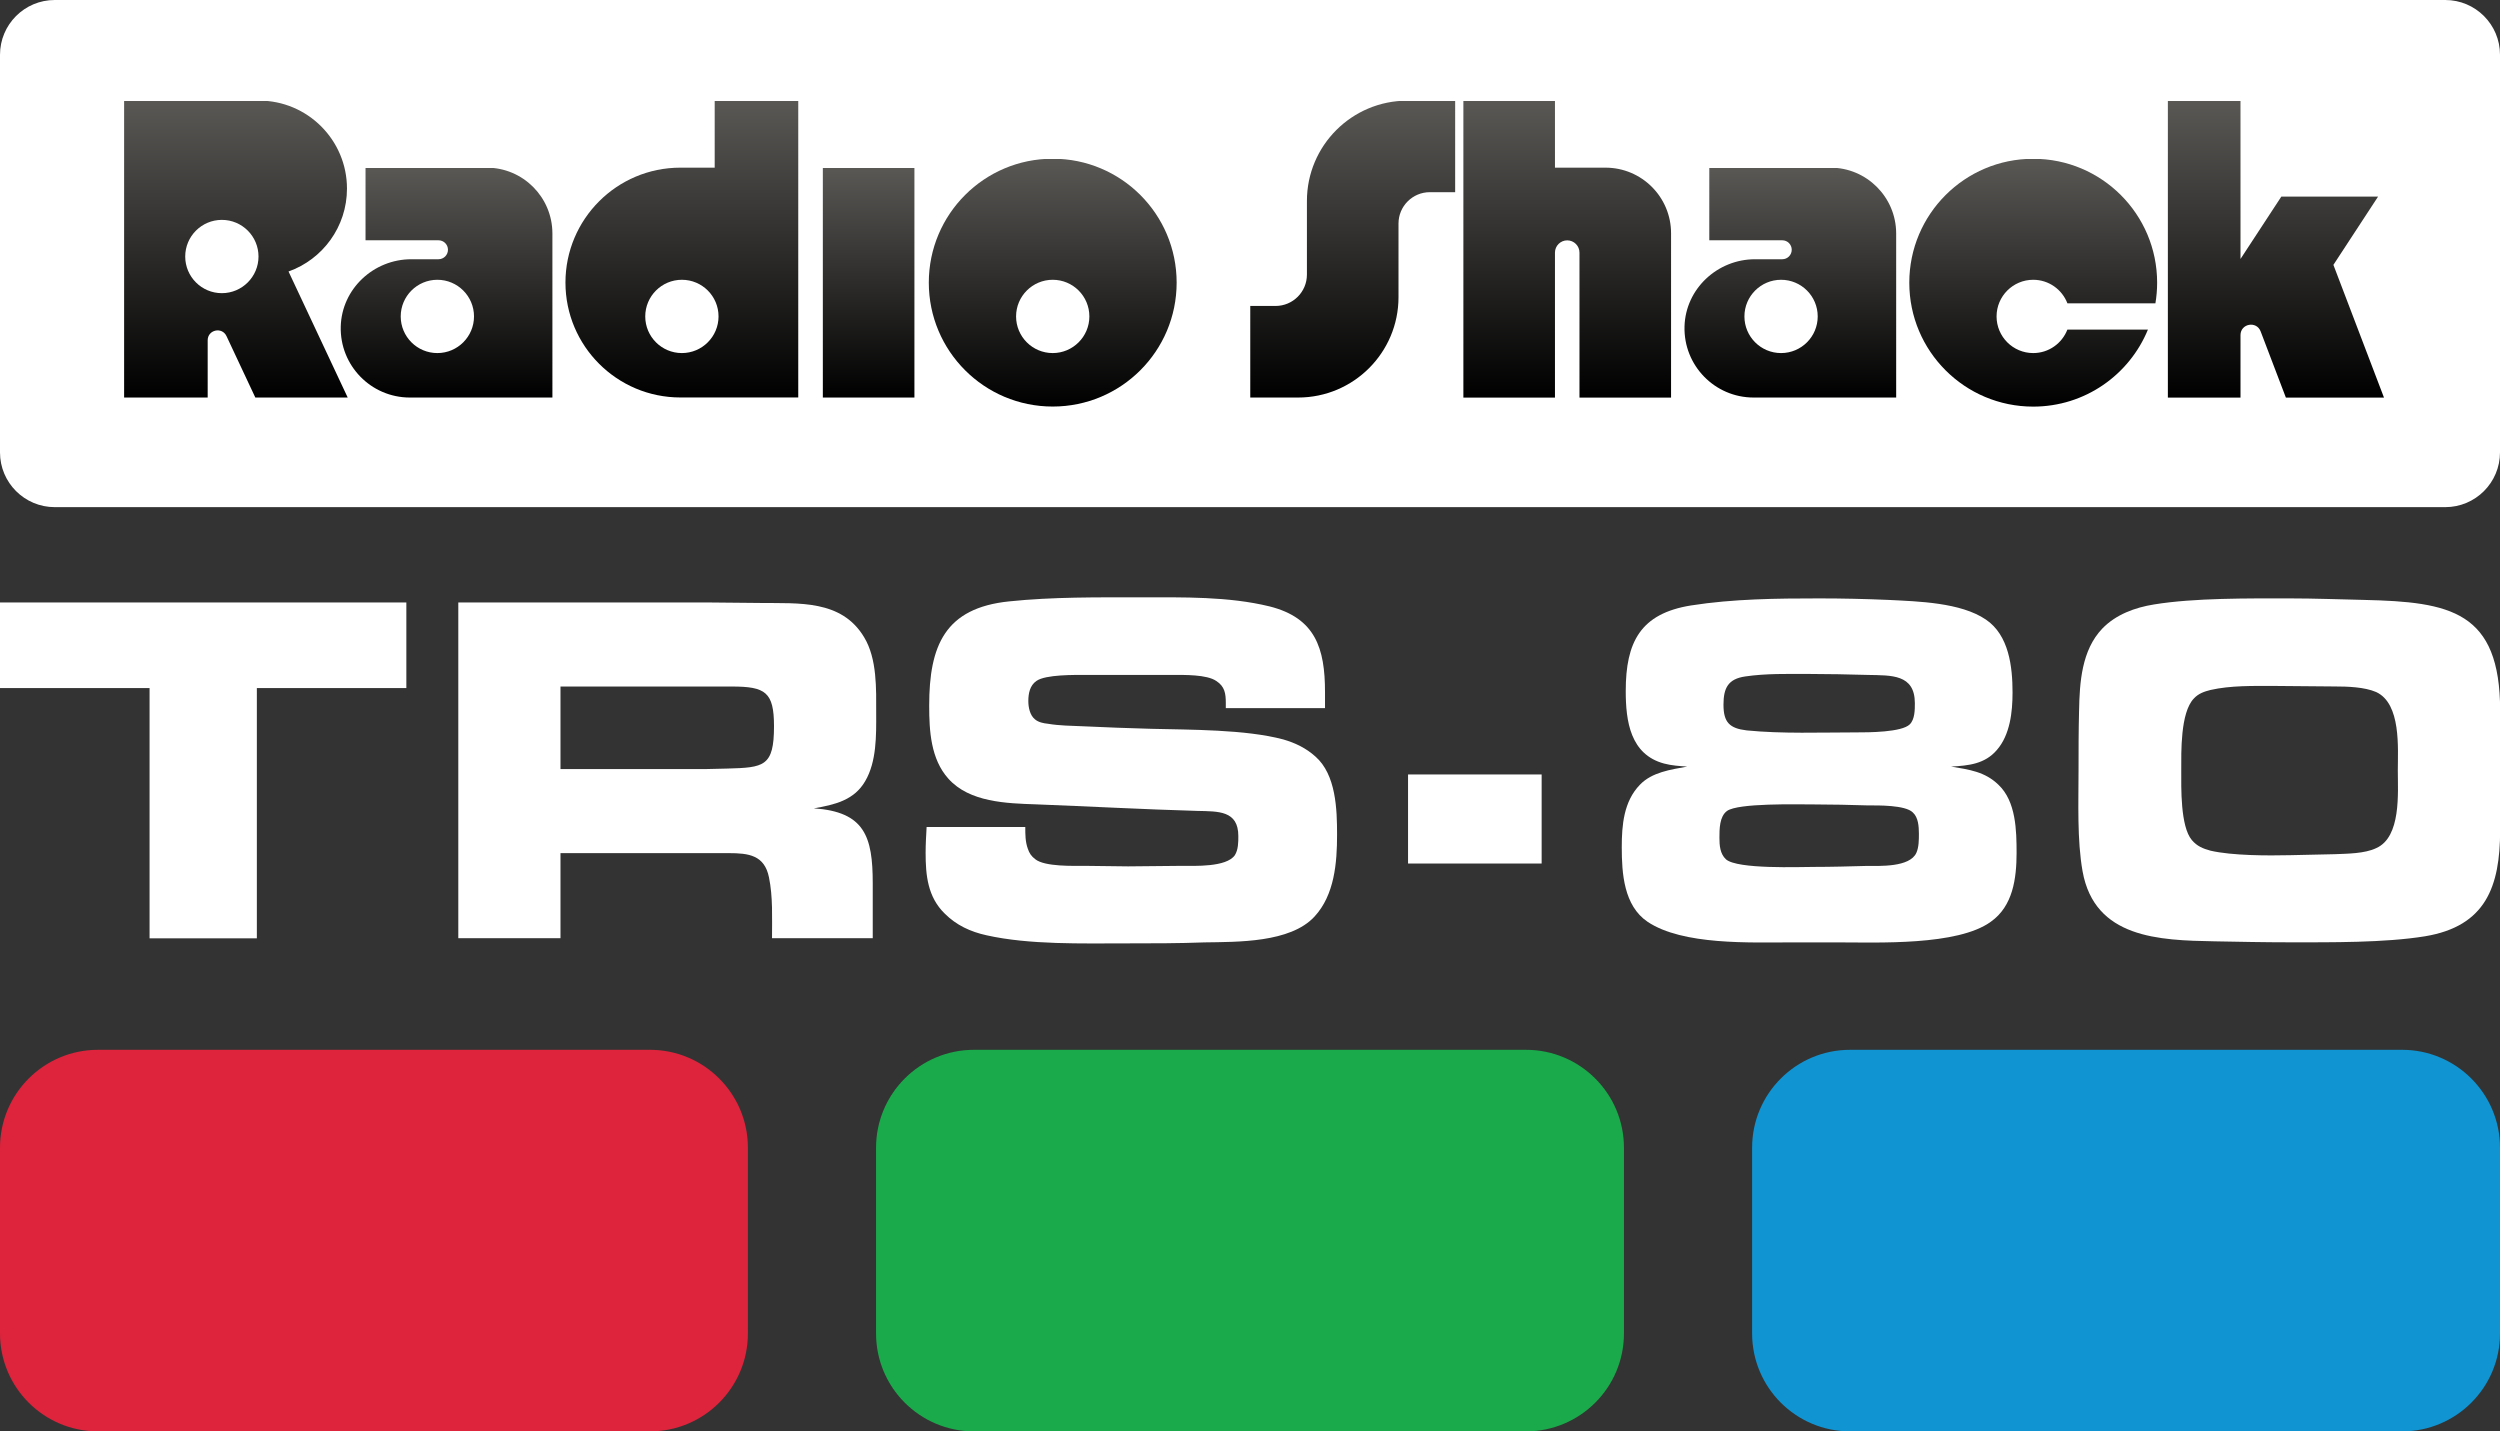 <?xml version="1.0" encoding="utf-8"?>
<!-- Generator: Adobe Illustrator 25.0.0, SVG Export Plug-In . SVG Version: 6.00 Build 0)  -->
<svg version="1.1" id="Layer_1" xmlns="http://www.w3.org/2000/svg" xmlns:xlink="http://www.w3.org/1999/xlink" x="0px" y="0px"
	 viewBox="0 0 3772.6 2160" style="enable-background:new 0 0 3772.6 2160;" xml:space="preserve">
<rect x="0" y="0" width="3772.6" height="2160" fill="#333333" stroke="none"/>
<style type="text/css">
	.st0{fill:url(#SVGID_1_);}
	.st1{fill:url(#SVGID_2_);}
	.st2{fill:url(#SVGID_3_);}
	.st3{fill:url(#SVGID_4_);}
	.st4{fill:url(#SVGID_5_);}
	.st5{fill:url(#SVGID_6_);}
	.st6{fill:url(#SVGID_7_);}
	.st7{fill:url(#SVGID_8_);}
	.st8{fill:url(#SVGID_9_);}
	.st9{fill:url(#SVGID_10_);}
	.st10{fill:#DD243C;}
	.st11{fill:#1AAA4B;}
	.st12{fill:#1094D2;}
	.st13{fill:url(#SVGID_11_);}
	.st14{fill:url(#SVGID_12_);}
	.st15{fill:url(#SVGID_13_);}
	.st16{fill:url(#SVGID_14_);}
	.st17{fill:url(#SVGID_15_);}
	.st18{fill:url(#SVGID_16_);}
	.st19{fill:url(#SVGID_17_);}
	.st20{fill:url(#SVGID_18_);}
	.st21{fill:url(#SVGID_19_);}
	.st22{fill:url(#SVGID_20_);}
	.st23{fill:url(#SVGID_21_);}
	.st24{fill:url(#SVGID_22_);}
	.st25{fill:url(#SVGID_23_);}
	.st26{fill:url(#SVGID_24_);}
	.st27{fill:url(#SVGID_25_);}
	.st28{fill:url(#SVGID_26_);}
	.st29{fill:url(#SVGID_27_);}
	.st30{fill:url(#SVGID_28_);}
	.st31{fill:url(#SVGID_29_);}
	.st32{fill:url(#SVGID_30_);}
	.st33{fill:url(#SVGID_31_);}
	.st34{fill:url(#SVGID_32_);}
	.st35{fill:url(#SVGID_33_);}
	.st36{fill:url(#SVGID_34_);}
	.st37{fill:url(#SVGID_35_);}
	.st38{fill:url(#SVGID_36_);}
	.st39{fill:url(#SVGID_37_);}
	.st40{fill:url(#SVGID_38_);}
	.st41{fill:url(#SVGID_39_);}
	.st42{fill:url(#SVGID_40_);}
	.st43{fill:#FFFFFF;}
	.st44{fill:url(#SVGID_41_);}
	.st45{fill:url(#SVGID_42_);}
	.st46{fill:url(#SVGID_43_);}
	.st47{fill:url(#SVGID_44_);}
	.st48{fill:url(#SVGID_45_);}
	.st49{fill:url(#SVGID_46_);}
	.st50{fill:url(#SVGID_47_);}
	.st51{fill:url(#SVGID_48_);}
	.st52{fill:url(#SVGID_49_);}
	.st53{fill:url(#SVGID_50_);}
	.st54{fill:url(#SVGID_51_);}
	.st55{fill:url(#SVGID_52_);}
	.st56{fill:url(#SVGID_53_);}
	.st57{fill:url(#SVGID_54_);}
	.st58{fill:url(#SVGID_55_);}
	.st59{fill:url(#SVGID_56_);}
	.st60{fill:url(#SVGID_57_);}
	.st61{fill:url(#SVGID_58_);}
	.st62{fill:url(#SVGID_59_);}
	.st63{fill:url(#SVGID_60_);}
	.st64{fill:url(#SVGID_61_);}
	.st65{fill:url(#SVGID_62_);}
	.st66{fill:url(#SVGID_63_);}
	.st67{fill:url(#SVGID_64_);}
	.st68{fill:url(#SVGID_65_);}
	.st69{fill:url(#SVGID_66_);}
	.st70{fill:url(#SVGID_67_);}
	.st71{fill:url(#SVGID_68_);}
	.st72{fill:url(#SVGID_69_);}
	.st73{fill:url(#SVGID_70_);}
	.st74{fill:url(#SVGID_71_);}
	.st75{fill:url(#SVGID_72_);}
	.st76{fill:url(#SVGID_73_);}
	.st77{fill:url(#SVGID_74_);}
	.st78{fill:url(#SVGID_75_);}
	.st79{fill:url(#SVGID_76_);}
	.st80{fill:url(#SVGID_77_);}
	.st81{fill:url(#SVGID_78_);}
	.st82{fill:url(#SVGID_79_);}
	.st83{fill:url(#SVGID_80_);}
	.st84{fill:url(#SVGID_81_);}
	.st85{fill:url(#SVGID_82_);}
	.st86{fill:url(#SVGID_83_);}
	.st87{fill:url(#SVGID_84_);}
	.st88{fill:url(#SVGID_85_);}
	.st89{fill:url(#SVGID_86_);}
	.st90{fill:url(#SVGID_87_);}
	.st91{fill:url(#SVGID_88_);}
	.st92{fill:url(#SVGID_89_);}
	.st93{fill:url(#SVGID_90_);}
	.st94{fill:url(#SVGID_91_);}
	.st95{fill:url(#SVGID_92_);}
	.st96{fill:url(#SVGID_93_);}
	.st97{fill:url(#SVGID_94_);}
	.st98{fill:url(#SVGID_95_);}
	.st99{fill:url(#SVGID_96_);}
	.st100{fill:url(#SVGID_97_);}
	.st101{fill:url(#SVGID_98_);}
	.st102{fill:url(#SVGID_99_);}
	.st103{fill:url(#SVGID_100_);}
	.st104{fill:url(#SVGID_101_);}
	.st105{fill:url(#SVGID_102_);}
	.st106{fill:url(#SVGID_103_);}
	.st107{fill:url(#SVGID_104_);}
	.st108{fill:url(#SVGID_105_);}
	.st109{fill:url(#SVGID_106_);}
	.st110{fill:url(#SVGID_107_);}
	.st111{fill:url(#SVGID_108_);}
	.st112{fill:url(#SVGID_109_);}
	.st113{fill:url(#SVGID_110_);}
	.st114{fill:url(#SVGID_111_);}
	.st115{fill:url(#SVGID_112_);}
	.st116{fill:url(#SVGID_113_);}
	.st117{fill:url(#SVGID_114_);}
	.st118{fill:url(#SVGID_115_);}
	.st119{fill:url(#SVGID_116_);}
	.st120{fill:url(#SVGID_117_);}
	.st121{fill:url(#SVGID_118_);}
	.st122{fill:url(#SVGID_119_);}
	.st123{fill:url(#SVGID_120_);}
</style>
<g>
	<path class="st43" d="M3690,765.3H82.6C37,765.3,0,728.3,0,682.7v-600C0,37,37,0,82.6,0H3690c45.6,0,82.6,37,82.6,82.6v600
		C3772.6,728.3,3735.6,765.3,3690,765.3z"/>
	<g>
		<linearGradient id="SVGID_1_" gradientUnits="userSpaceOnUse" x1="1310.814" y1="599.915" x2="1310.814" y2="253.036">
			<stop  offset="0" style="stop-color:#000000"/>
			<stop  offset="1" style="stop-color:#5A5855"/>
			<stop  offset="1" style="stop-color:#FFFFFF"/>
		</linearGradient>
		<rect x="1241.7" y="253" class="st0" width="138.2" height="346.9"/>
		<linearGradient id="SVGID_2_" gradientUnits="userSpaceOnUse" x1="2041.296" y1="599.915" x2="2041.296" y2="151.863">
			<stop  offset="0" style="stop-color:#000000"/>
			<stop  offset="1" style="stop-color:#5A5855"/>
			<stop  offset="1" style="stop-color:#FFFFFF"/>
		</linearGradient>
		<path class="st1" d="M1972.2,303.3v111.1c0,26.1-21.2,47.3-47.3,47.3h-38.2v138.2h72.2c83.6,0,151.5-67.8,151.5-151.5V337.3
			c0-26.1,21.2-47.3,47.3-47.3h38.2V151.9h-72.2C2040,151.9,1972.2,219.7,1972.2,303.3z"/>
		<linearGradient id="SVGID_3_" gradientUnits="userSpaceOnUse" x1="2365.002" y1="599.915" x2="2365.002" y2="151.863">
			<stop  offset="0" style="stop-color:#000000"/>
			<stop  offset="1" style="stop-color:#5A5855"/>
			<stop  offset="1" style="stop-color:#FFFFFF"/>
		</linearGradient>
		<path class="st2" d="M2346.5,253V151.9h-138.2v448.1h138.2V381.2c0-10.2,8.3-18.5,18.5-18.5l0,0c10.2,0,18.5,8.3,18.5,18.5v218.8
			h138.2V352c0-54.7-44.3-99-99-99H2346.5z"/>
		<linearGradient id="SVGID_4_" gradientUnits="userSpaceOnUse" x1="3434.496" y1="599.915" x2="3434.496" y2="151.863">
			<stop  offset="0" style="stop-color:#000000"/>
			<stop  offset="1" style="stop-color:#5A5855"/>
			<stop  offset="1" style="stop-color:#FFFFFF"/>
		</linearGradient>
		<path class="st3" d="M3597.5,599.9l-76.3-200.2l67.4-103h-146l-61.6,94.1l0,0V151.9h-109.6v448.1h109.6v-94.3
			c0-17.5,24.2-21.9,30.4-5.6l38.1,99.9H3597.5z"/>
		<linearGradient id="SVGID_5_" gradientUnits="userSpaceOnUse" x1="1028.967" y1="599.915" x2="1028.967" y2="151.863">
			<stop  offset="0" style="stop-color:#000000"/>
			<stop  offset="1" style="stop-color:#5A5855"/>
			<stop  offset="1" style="stop-color:#FFFFFF"/>
		</linearGradient>
		<path class="st4" d="M1078.5,151.9V253h-51.8c-95.8,0-173.4,77.7-173.4,173.4s77.7,173.4,173.4,173.4h51.8h51.6h74.5V151.9H1078.5
			z M1029,532.8c-30.6,0-55.3-24.8-55.3-55.3s24.8-55.3,55.3-55.3c30.6,0,55.3,24.8,55.3,55.3S1059.5,532.8,1029,532.8z"/>
		<linearGradient id="SVGID_6_" gradientUnits="userSpaceOnUse" x1="673.739" y1="599.915" x2="673.739" y2="253.036">
			<stop  offset="0" style="stop-color:#000000"/>
			<stop  offset="1" style="stop-color:#5A5855"/>
			<stop  offset="1" style="stop-color:#FFFFFF"/>
		</linearGradient>
		<path class="st5" d="M734.4,253H551.6v109.6h110.1c7.9,0,14.3,6.4,14.3,14.3v0c0,7.9-6.4,14.3-14.3,14.3h-41
			c-56.9,0-104.9,44.6-106.5,101.4c-1.6,59,45.7,107.3,104.3,107.3h57.5h19.3h101.2h17.8h19.3V352C833.4,297.4,789.1,253,734.4,253z
			 M660,532.8c-30.6,0-55.3-24.8-55.3-55.3s24.8-55.3,55.3-55.3s55.3,24.8,55.3,55.3S690.5,532.8,660,532.8z"/>
		<linearGradient id="SVGID_7_" gradientUnits="userSpaceOnUse" x1="2701.493" y1="599.915" x2="2701.493" y2="253.036">
			<stop  offset="0" style="stop-color:#000000"/>
			<stop  offset="1" style="stop-color:#5A5855"/>
			<stop  offset="1" style="stop-color:#FFFFFF"/>
		</linearGradient>
		<path class="st6" d="M2762.2,253h-182.8v109.6h110.1c7.9,0,14.3,6.4,14.3,14.3v0c0,7.9-6.4,14.3-14.3,14.3h-41
			c-56.9,0-104.9,44.6-106.5,101.4c-1.6,59,45.7,107.3,104.3,107.3h57.5h19.3h101.2h17.8h19.3V352
			C2861.2,297.4,2816.8,253,2762.2,253z M2687.7,532.8c-30.6,0-55.3-24.8-55.3-55.3s24.8-55.3,55.3-55.3c30.6,0,55.3,24.8,55.3,55.3
			S2718.3,532.8,2687.7,532.8z"/>
		<linearGradient id="SVGID_8_" gradientUnits="userSpaceOnUse" x1="355.943" y1="599.915" x2="355.943" y2="151.863">
			<stop  offset="0" style="stop-color:#000000"/>
			<stop  offset="1" style="stop-color:#5A5855"/>
			<stop  offset="1" style="stop-color:#FFFFFF"/>
		</linearGradient>
		<path class="st7" d="M435.4,409.7c51.4-18.3,88.2-67.4,88.2-125.1c0-73.3-59.5-132.8-132.8-132.8c-2.7,0-203.5,0-203.5,0v448.1
			h126.1v-86.4c0-15.9,21.6-20.8,28.4-6.3l43.5,92.7h139.4L435.4,409.7z M334.8,442.4c-30.6,0-55.3-24.8-55.3-55.3
			s24.8-55.3,55.3-55.3c30.6,0,55.3,24.8,55.3,55.3S365.3,442.4,334.8,442.4z"/>
		<linearGradient id="SVGID_9_" gradientUnits="userSpaceOnUse" x1="1588.589" y1="613.465" x2="1588.589" y2="239.486">
			<stop  offset="0" style="stop-color:#000000"/>
			<stop  offset="1" style="stop-color:#5A5855"/>
			<stop  offset="1" style="stop-color:#FFFFFF"/>
		</linearGradient>
		<path class="st8" d="M1588.6,239.5c-103.3,0-187,83.7-187,187s83.7,187,187,187c103.3,0,187-83.7,187-187
			S1691.9,239.5,1588.6,239.5z M1588.6,532.8c-30.6,0-55.3-24.8-55.3-55.3s24.8-55.3,55.3-55.3c30.6,0,55.3,24.8,55.3,55.3
			S1619.1,532.8,1588.6,532.8z"/>
		<linearGradient id="SVGID_10_" gradientUnits="userSpaceOnUse" x1="3068.246" y1="613.465" x2="3068.246" y2="239.486">
			<stop  offset="0" style="stop-color:#000000"/>
			<stop  offset="1" style="stop-color:#5A5855"/>
			<stop  offset="1" style="stop-color:#FFFFFF"/>
		</linearGradient>
		<path class="st9" d="M3119.8,497.3c-8,20.7-28,35.5-51.6,35.5c-30.6,0-55.3-24.8-55.3-55.3s24.8-55.3,55.3-55.3
			c23.5,0,43.6,14.7,51.6,35.5h132.8c1.7-10.1,2.6-20.5,2.6-31.1c0-103.3-83.7-187-187-187c-103.3,0-187,83.7-187,187
			s83.7,187,187,187c78.2,0,145.1-48,173.1-116.2H3119.8z"/>
	</g>
	<g>
		<path class="st43" d="M387.6,1038.3v377.7H225.7v-377.7H0V909.1h613.2v129.2H387.6z"/>
		<path class="st43" d="M1305.6,1178.8c-16.7,28.9-46.4,35.7-77.5,41c76.8,5.3,88.9,42.6,88.9,113.2v82.8h-152
			c0-30.4,1.5-62.3-4.6-91.9c-6.8-33.4-30.4-36.5-60.8-36.5H845.8v128.4H691.6V909.1h373.1c27.4,0,55.5,0.8,82.8,0.8
			c57.8,0.8,122.3-5.3,156.5,51.7c19.8,32.7,18.2,78.3,18.2,114.7C1322.3,1109.7,1323,1149.2,1305.6,1178.8z M1104.2,1036H845.8
			v124.6h217.3c11.4,0,22.8-0.8,34.2-0.8c55.5-1.5,70.7-3,70.7-63.8C1168,1044.3,1155.1,1036,1104.2,1036z"/>
		<path class="st43" d="M1983.5,1383.3c-36.5,39.5-116.3,38-165.7,38.8c-39.5,1.5-79,1.5-118.5,1.5c-66.1,0-145.9,2.3-210.5-12.2
			c-24.3-5.3-45.6-15.2-63.1-32.7c-25.8-25.1-28.9-57.8-28.9-91.9c0-12.9,0.8-25.8,1.5-38.8h148.9c0,11.4,0,22,3.8,32.7
			c2.3,6.8,5.3,11.4,11.4,16c14.4,11.4,57.8,9.9,74.5,9.9c22,0,43.3,0.8,65.4,0.8c27.4,0,54-0.8,81.3-0.8c19,0,66.9,2.3,79.8-16
			c5.3-8.4,5.3-19.8,5.3-28.9c0-38.8-30.4-37.2-61.5-38c-81.3-2.3-162.6-6.8-243.9-9.9c-44.1-1.5-100.3-3-132.2-38.8
			c-26.6-29.6-28.9-72.2-28.9-110.2c0-90.4,23.6-147.4,120.8-157.3c65.3-6.8,133-6.1,199.1-6.1c63.8,0,131.5-1.5,193.8,13.7
			c69.1,17.5,83.6,63.1,83.6,129.2v24.3h-149.7v-7.6c0-14.4-1.5-25.1-14.4-33.4c-14.4-9.9-48.6-9.1-65.4-9.1h-131.5
			c-16,0-60.8-0.8-74.5,9.1c-9.9,6.8-12.2,19-12.2,30.4c0,9.1,2.3,21.3,9.9,27.4c5.3,4.6,12.9,6.1,19.8,6.8c17.5,3,35.7,3,53.2,3.8
			c34.2,1.5,68.4,3,102.6,3.8c58.5,1.5,142.1,0.8,199.1,16c18.2,5.3,34.2,12.9,48.6,25.8c31.2,27.4,32.7,79.8,32.7,117.8
			C2017.7,1302,2013.9,1350.6,1983.5,1383.3z"/>
		<path class="st43" d="M3004.3,1390.9c-50.1,36.5-171,31.2-231,31.2h-69.1c-62.3,0-164.9,4.6-218.1-31.2
			c-35.7-24.3-38.8-72.9-38.8-112.5c0-33.4,3-69.1,27.4-94.2c18.2-19,46.4-22.8,71.4-27.4c-11.4-0.8-23.6-1.5-35-4.6
			c-50.9-13.7-57.8-63.8-57.8-109.4c0-73.7,22-117,98.8-129.2c63.1-9.9,129.2-10.6,193-10.6c35,0,69.9,0.8,104.9,2.3
			c44.8,2.3,108.7,3.8,146.7,29.6c35,23.6,40.3,71.4,40.3,110.2c0,29.6-3.8,63.8-23.6,86.6c-18.2,21.3-42.6,23.6-69.1,25.1
			c27.4,4.6,50.9,7.6,71.4,27.4c26.6,25.1,27.4,69.1,27.4,103.3C3043,1325.5,3037.7,1367.3,3004.3,1390.9z M2886.5,1226
			c-11.4-11.4-53.2-10.6-67.6-10.6c-27.4-0.8-54.7-1.5-82.1-1.5c-25.1,0-114-2.3-130.7,9.9c-11.4,8.4-11.4,27.4-11.4,40.3
			c0,11.4,0.8,24.3,9.9,32.7c17.5,15.2,110.9,11.4,133,11.4c26.6,0,53.2-0.8,79.8-1.5c19,0,64.6,2.3,74.5-19.8
			c3.8-8.4,3.8-19.8,3.8-28.9C2895.6,1247.2,2894.9,1233.6,2886.5,1226z M2818.9,1018.5c-30.4-0.8-60-1.5-90.4-1.5
			c-31.2,0-63.8-0.8-95,3.8c-25.8,3.8-32.7,17.5-32.7,42.6c0,26.6,9.1,35.7,35,38.8c54,5.3,111.7,3,165.7,3c17.5,0,68.4,0,80.5-12.2
			c7.6-7.6,7.6-22,7.6-31.9C2889.5,1017,2853.8,1019.3,2818.9,1018.5z"/>
		<path class="st43" d="M3659.4,1412.9c-60.8,9.9-142.9,9.1-204.4,9.1c-38,0-75.2-0.8-113.2-1.5c-83.6-1.5-180.9-4.6-199.1-105.6
			c-8.4-47.1-6.1-104.1-6.1-152c0-30.4,0-60,0.8-90.4c0.8-42.6,3.8-91.2,35-123.9c20.5-21.3,49.4-31.9,78.3-36.5
			c60.8-9.9,142.1-9.1,204.4-9.1c37.2,0,75.2,1.5,112.5,2.3c129.9,3,205.2,16.7,205.2,167.2v180.9
			C3772.6,1337.7,3751.3,1397.7,3659.4,1412.9z M3585.7,1044.3c-17.5-7.6-43.3-8.4-62.3-8.4c-30.4,0-60.8-0.8-92-0.8
			c-31.1,0-65.3-0.8-95.7,6.1c-9.1,2.3-18.2,5.3-25.1,12.9c-20.5,21.3-19,81.3-19,108.7c0,25.1-1.5,84.3,16,104.9
			c7.6,9.1,16.7,12.9,28.1,16c32.7,7.6,86.6,7.6,120.8,6.8l66.9-1.5c19-0.8,44.8-0.8,62.3-9.1c38-16.7,32.7-83.6,32.7-117
			C3618.4,1129.5,3623.7,1061.8,3585.7,1044.3z"/>
		<rect x="2124.8" y="1168.7" class="st43" width="201.6" height="134.4"/>
	</g>
	<g>
		<path class="st11" d="M2302.8,2160h-833c-81.6,0-147.8-66.2-147.8-147.8v-280.2c0-81.6,66.2-147.8,147.8-147.8h833
			c81.6,0,147.8,66.2,147.8,147.8v280.2C2450.6,2093.8,2384.4,2160,2302.8,2160z"/>
		<g>
			<path class="st10" d="M980.8,2160h-833C66.2,2160,0,2093.8,0,2012.2v-280.2c0-81.6,66.2-147.8,147.8-147.8h833
				c81.6,0,147.8,66.2,147.8,147.8v280.2C1128.6,2093.8,1062.4,2160,980.8,2160z"/>
			<path class="st12" d="M3624.8,2160h-833c-81.6,0-147.8-66.2-147.8-147.8v-280.2c0-81.6,66.2-147.8,147.8-147.8h833
				c81.6,0,147.8,66.2,147.8,147.8v280.2C3772.6,2093.8,3706.5,2160,3624.8,2160z"/>
		</g>
	</g>
</g>
</svg>
